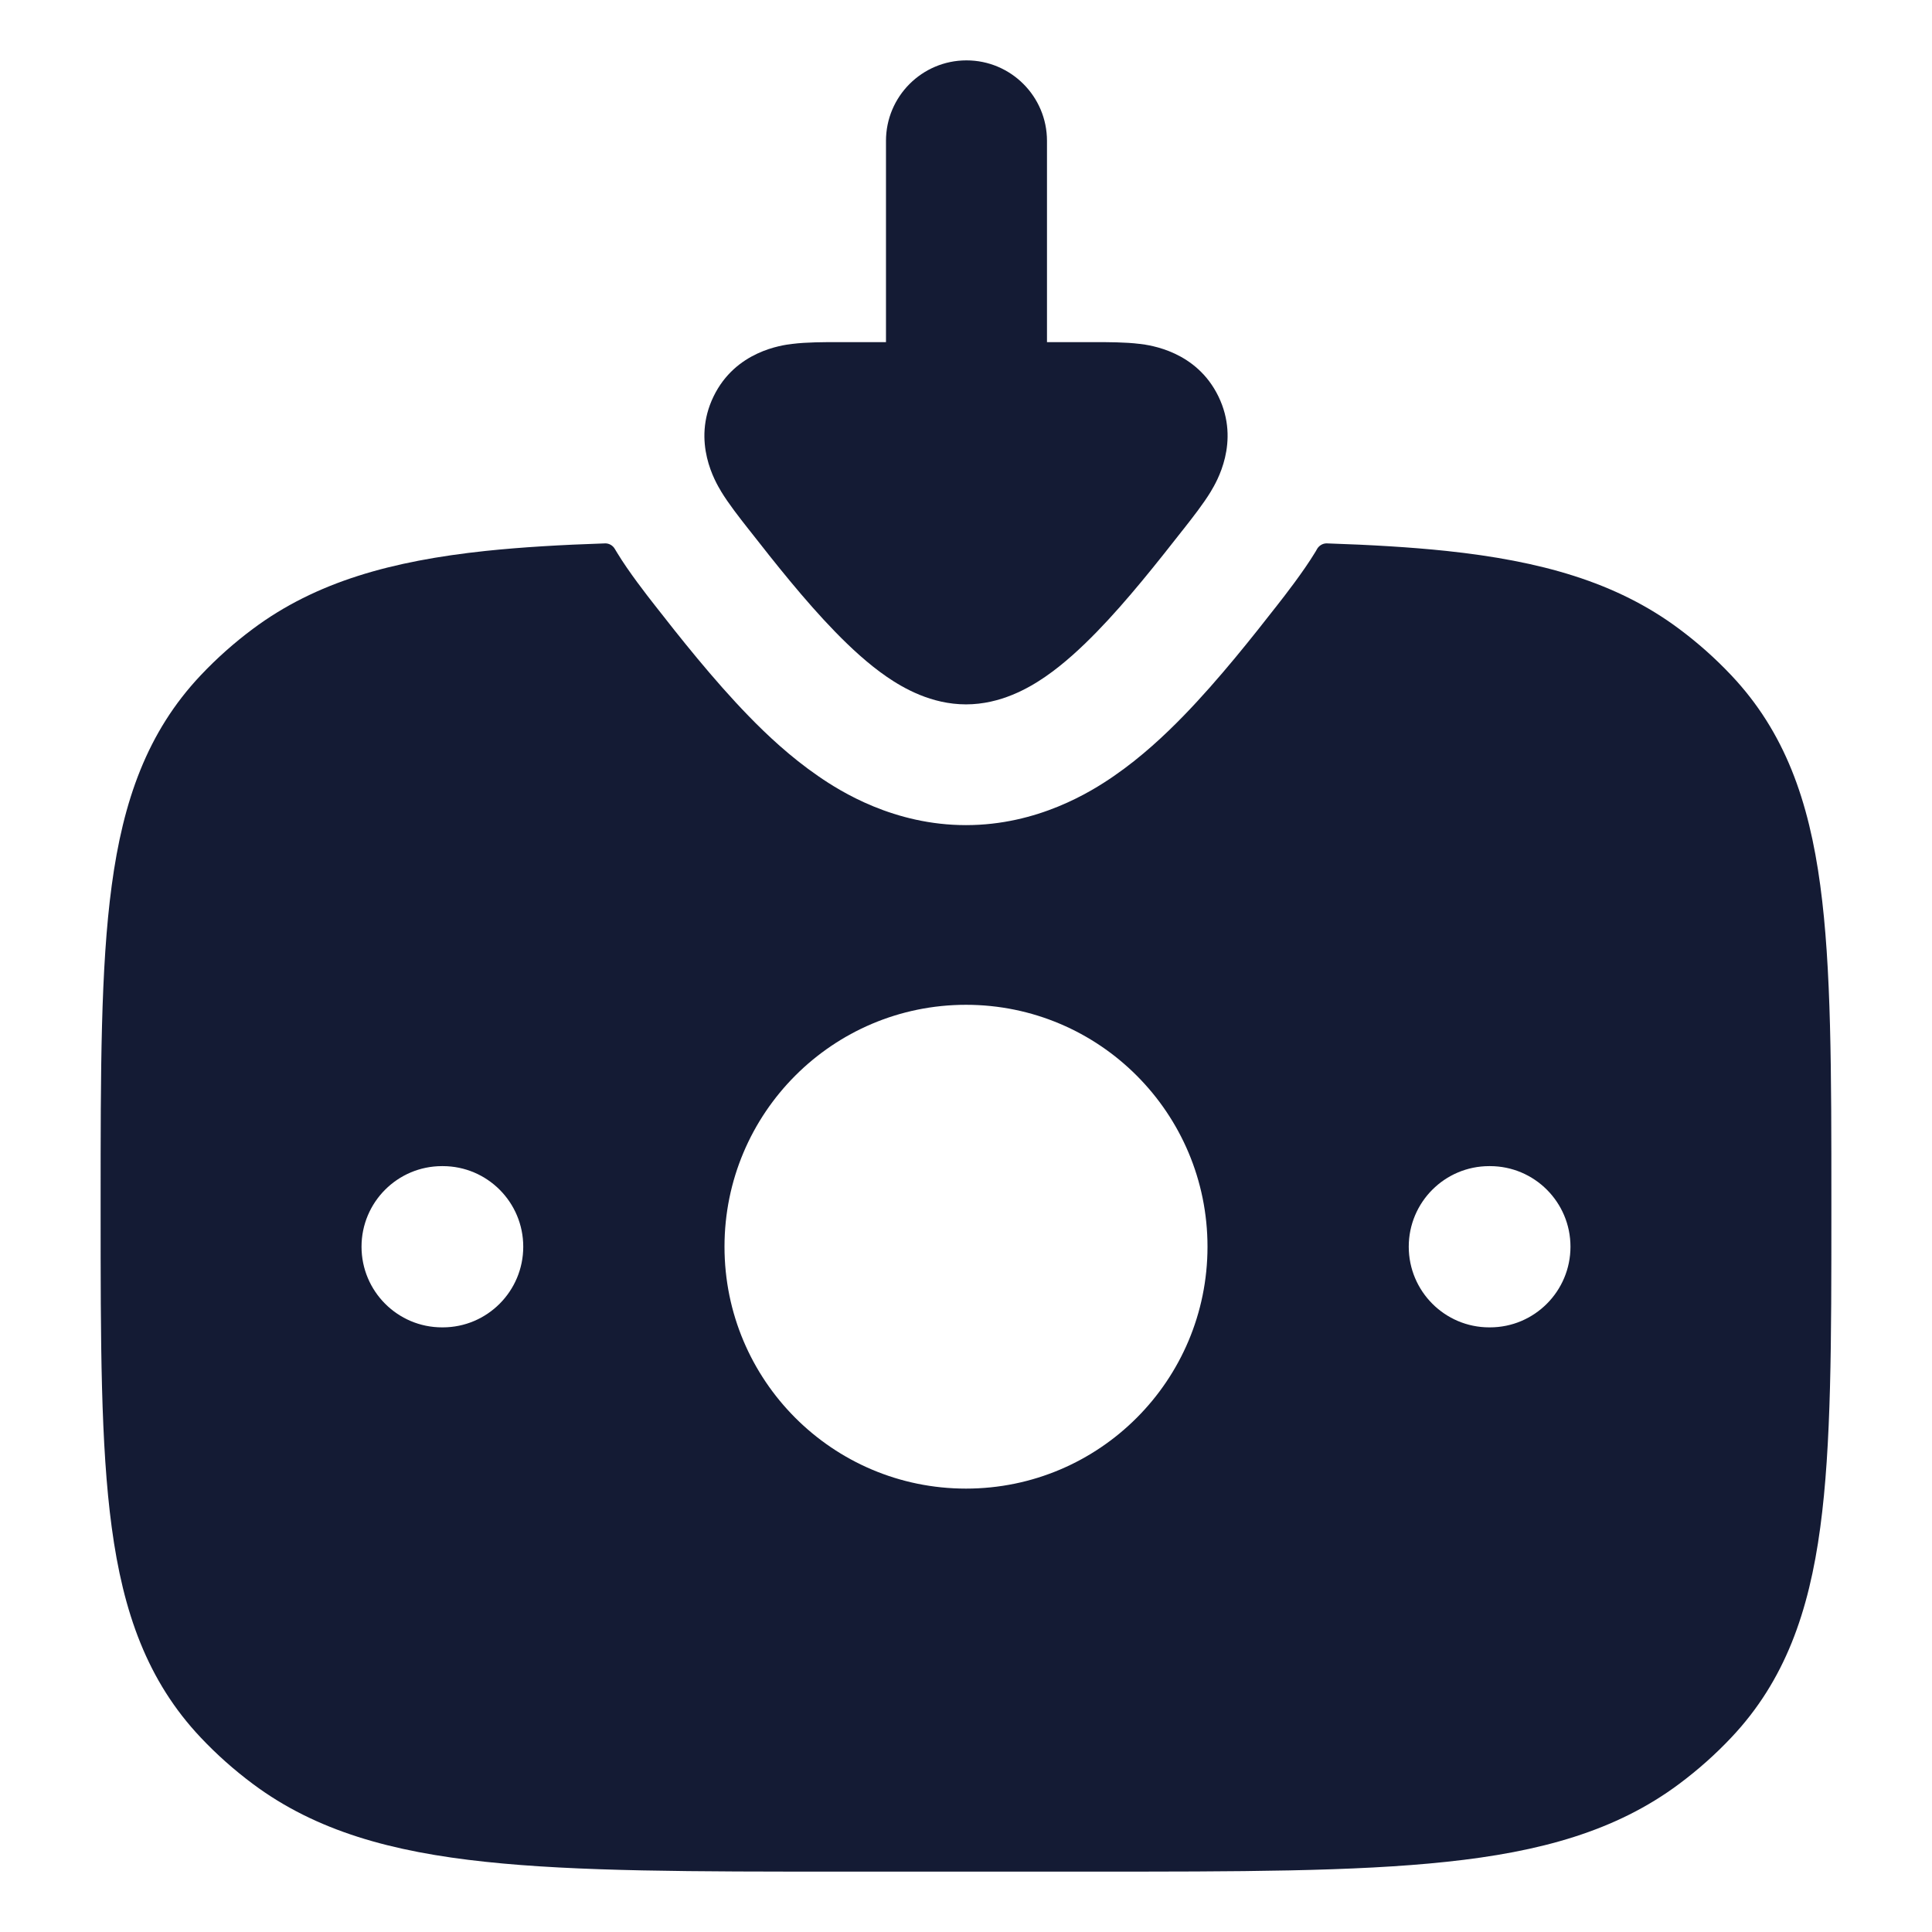 <svg width="24" height="24" viewBox="0 0 24 24" fill="none" xmlns="http://www.w3.org/2000/svg">
<path fill-rule="evenodd" clip-rule="evenodd" d="M6.031 6.844C6.478 6.797 6.973 6.768 7.52 6.75C7.568 6.75 7.613 6.777 7.637 6.818C7.649 6.839 7.659 6.855 7.666 6.866C7.807 7.1 8.039 7.398 8.139 7.525C8.426 7.892 8.856 8.439 9.301 8.896C9.522 9.124 9.818 9.403 10.164 9.641C10.446 9.836 11.108 10.25 12 10.25C12.892 10.25 13.553 9.836 13.836 9.641C14.182 9.403 14.477 9.124 14.699 8.896C15.144 8.439 15.574 7.892 15.861 7.525C15.961 7.398 16.192 7.1 16.334 6.866C16.341 6.855 16.351 6.839 16.362 6.818C16.387 6.777 16.431 6.75 16.48 6.75C17.027 6.768 17.522 6.797 17.969 6.844C19.132 6.968 20.074 7.227 20.857 7.811C21.092 7.986 21.309 8.179 21.507 8.389C22.173 9.094 22.471 9.95 22.612 10.999C22.75 12.018 22.75 13.308 22.75 14.937V15.036C22.75 16.664 22.75 17.954 22.612 18.974C22.471 20.023 22.173 20.879 21.507 21.584C21.309 21.794 21.092 21.987 20.857 22.162C20.074 22.746 19.132 23.005 17.969 23.128C16.831 23.25 15.387 23.25 13.547 23.25H10.453C8.613 23.25 7.169 23.25 6.031 23.128C4.868 23.005 3.926 22.746 3.143 22.162C2.908 21.987 2.691 21.794 2.493 21.584C1.827 20.879 1.529 20.023 1.388 18.974C1.25 17.954 1.25 16.664 1.25 15.036V15.036V15.036V14.937V14.937C1.25 13.308 1.25 12.018 1.388 10.999C1.529 9.95 1.827 9.094 2.493 8.389C2.691 8.179 2.908 7.986 3.143 7.811C3.926 7.227 4.868 6.968 6.031 6.844ZM12 18.492C13.657 18.492 15 17.147 15 15.487C15 13.828 13.657 12.482 12 12.482C10.343 12.482 9 13.828 9 15.487C9 17.147 10.343 18.492 12 18.492ZM19.509 15.487C19.509 14.934 19.061 14.486 18.509 14.486H18.5C17.948 14.486 17.5 14.934 17.5 15.487C17.5 16.04 17.948 16.489 18.5 16.489H18.509C19.061 16.489 19.509 16.04 19.509 15.487ZM5.5 14.486C6.052 14.486 6.5 14.934 6.5 15.487C6.5 16.04 6.052 16.489 5.5 16.489H5.491C4.939 16.489 4.491 16.04 4.491 15.487C4.491 14.934 4.939 14.486 5.491 14.486H5.5Z" fill="#141B34"/>
<path fill-rule="evenodd" clip-rule="evenodd" d="M13.006 1.75C13.006 1.198 12.558 0.75 12.006 0.75C11.454 0.75 11.006 1.198 11.006 1.75L11.006 4.25L10.412 4.25C10.236 4.25 10.02 4.25 9.844 4.272L9.841 4.272C9.714 4.288 9.138 4.36 8.864 4.925C8.589 5.492 8.891 5.992 8.956 6.101L8.958 6.105C9.051 6.258 9.185 6.429 9.295 6.569L9.319 6.599C9.613 6.975 9.995 7.459 10.376 7.85C10.566 8.045 10.783 8.247 11.014 8.406C11.219 8.547 11.569 8.75 12 8.75C12.431 8.75 12.781 8.547 12.986 8.406C13.217 8.247 13.434 8.045 13.624 7.85C14.005 7.459 14.386 6.975 14.681 6.599L14.705 6.569C14.815 6.429 14.949 6.258 15.042 6.105L15.044 6.101C15.109 5.992 15.411 5.492 15.136 4.925C14.862 4.36 14.286 4.288 14.159 4.272L14.156 4.272C13.98 4.25 13.764 4.25 13.588 4.25L13.006 4.25L13.006 1.75Z" fill="#141B34"/>
</svg>
